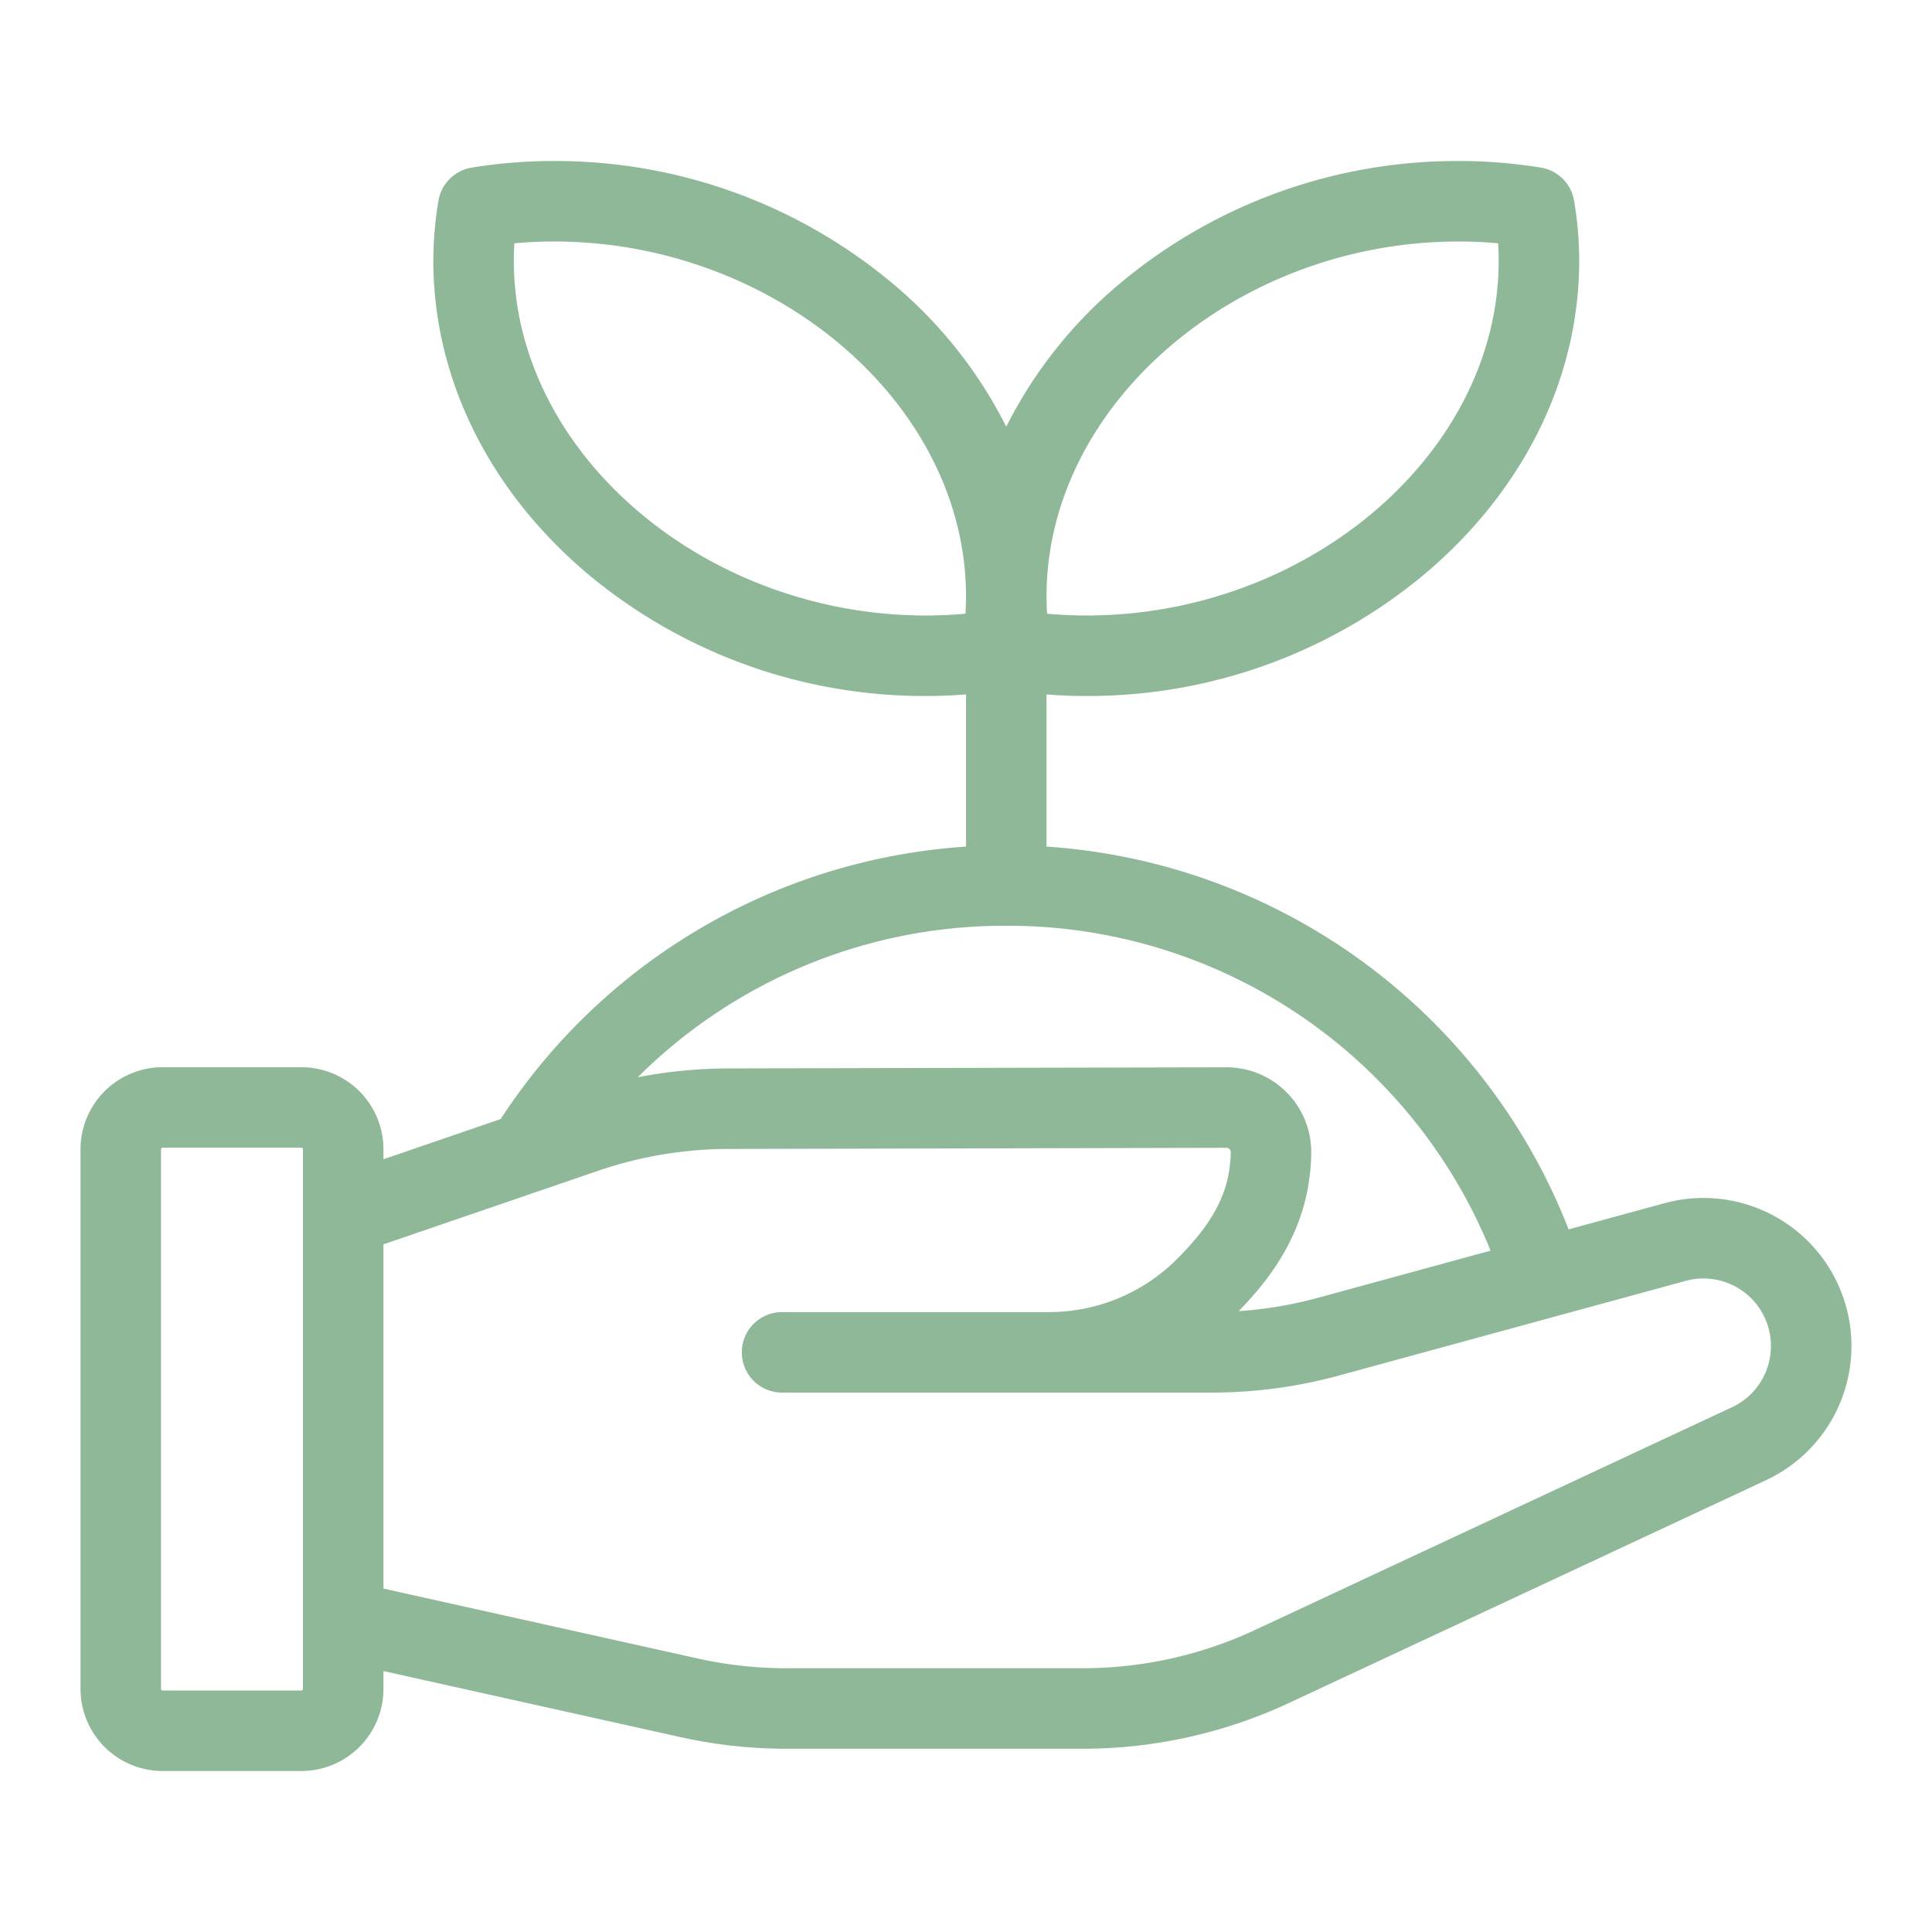 <svg id="Layer_1" data-name="Layer 1" xmlns="http://www.w3.org/2000/svg" viewBox="0 0 512 512"><title>Reforestation</title><path d="M486.509,339.16a39.2,39.2,0,0,0-45.384-20.305l-25.421,6.94A159.995,159.995,0,0,0,277.338,224.354V184.031q5.3.411,10.671.419,1.2,0,2.411-.021a139.061,139.061,0,0,0,87.22-32.376c24.424-20.635,38.869-47.925,40.675-76.844a95,95,0,0,0-1.179-22.079,10.666,10.666,0,0,0-8.788-8.71,136.06,136.06,0,0,0-24.258-1.733A139.068,139.068,0,0,0,296.87,75.064a119.04,119.04,0,0,0-30.2,38.018,119.039,119.039,0,0,0-30.2-38.018,139.065,139.065,0,0,0-87.22-32.376A135.447,135.447,0,0,0,125,44.42a10.666,10.666,0,0,0-8.788,8.71,95.008,95.008,0,0,0-1.179,22.079c1.806,28.918,16.251,56.208,40.675,76.843a139.061,139.061,0,0,0,87.22,32.376q1.206.021,2.411.021,5.363,0,10.67-.419v40.328a159.729,159.729,0,0,0-123.338,72.214L101.62,307.214v-2.651a21.764,21.764,0,0,0-21.74-21.74h-36.8a21.764,21.764,0,0,0-21.74,21.74V447.593a21.765,21.765,0,0,0,21.74,21.741h36.8a21.765,21.765,0,0,0,21.74-21.741v-4.744l78.793,17.523a128.772,128.772,0,0,0,27.883,3.063h78.8a129.315,129.315,0,0,0,54.37-12.069l126.567-59.11a39.243,39.243,0,0,0,18.478-53.095ZM277.486,153.236c3.012-48.227,51-88.25,106.974-89.219a116.309,116.309,0,0,1,12.563.457,74.761,74.761,0,0,1,0,9.405c-3.012,48.227-51,88.251-106.974,89.219a115.882,115.882,0,0,1-12.563-.456A74.77,74.77,0,0,1,277.486,153.236Zm-21.63,9.406a116.186,116.186,0,0,1-12.563.456c-55.973-.968-103.961-40.992-106.974-89.218a74.77,74.77,0,0,1,0-9.406,116.358,116.358,0,0,1,12.563-.457c55.973.969,103.96,40.992,106.974,89.218A74.778,74.778,0,0,1,255.856,162.642Zm10.806,82.691a138.109,138.109,0,0,1,128.359,86.109l-45.766,12.495a107.111,107.111,0,0,1-21,3.533c9.04-9.274,18.94-22.329,19.235-41.839a22.46,22.46,0,0,0-22.461-22.783h-.052l-132.037.3a128.307,128.307,0,0,0-23.922,2.326A137.736,137.736,0,0,1,266.662,245.333ZM80.288,447.593a.407.407,0,0,1-.407.407h-36.8a.407.407,0,0,1-.407-.407V304.564a.407.407,0,0,1,.407-.406h36.8a.407.407,0,0,1,.407.406ZM468.321,362.6A17.75,17.75,0,0,1,459,372.926l-126.566,59.11A107.851,107.851,0,0,1,287.094,442.1H208.3a107.4,107.4,0,0,1-23.254-2.554L101.62,420.994V329.766L158.5,310.272a106.93,106.93,0,0,1,34.493-5.788l132.037-.3h0a1.1,1.1,0,0,1,.81.342,1.056,1.056,0,0,1,.32.784c-.154,10.164-4.252,18.348-14.144,28.25a47.941,47.941,0,0,1-34.13,14.157H207.154a10.667,10.667,0,0,0,0,21.333H321.035a128.537,128.537,0,0,0,33.838-4.53l91.879-25.084a17.894,17.894,0,0,1,21.57,23.165Z" id="id_101" style="fill: rgb(142, 184, 151);"></path></svg>
